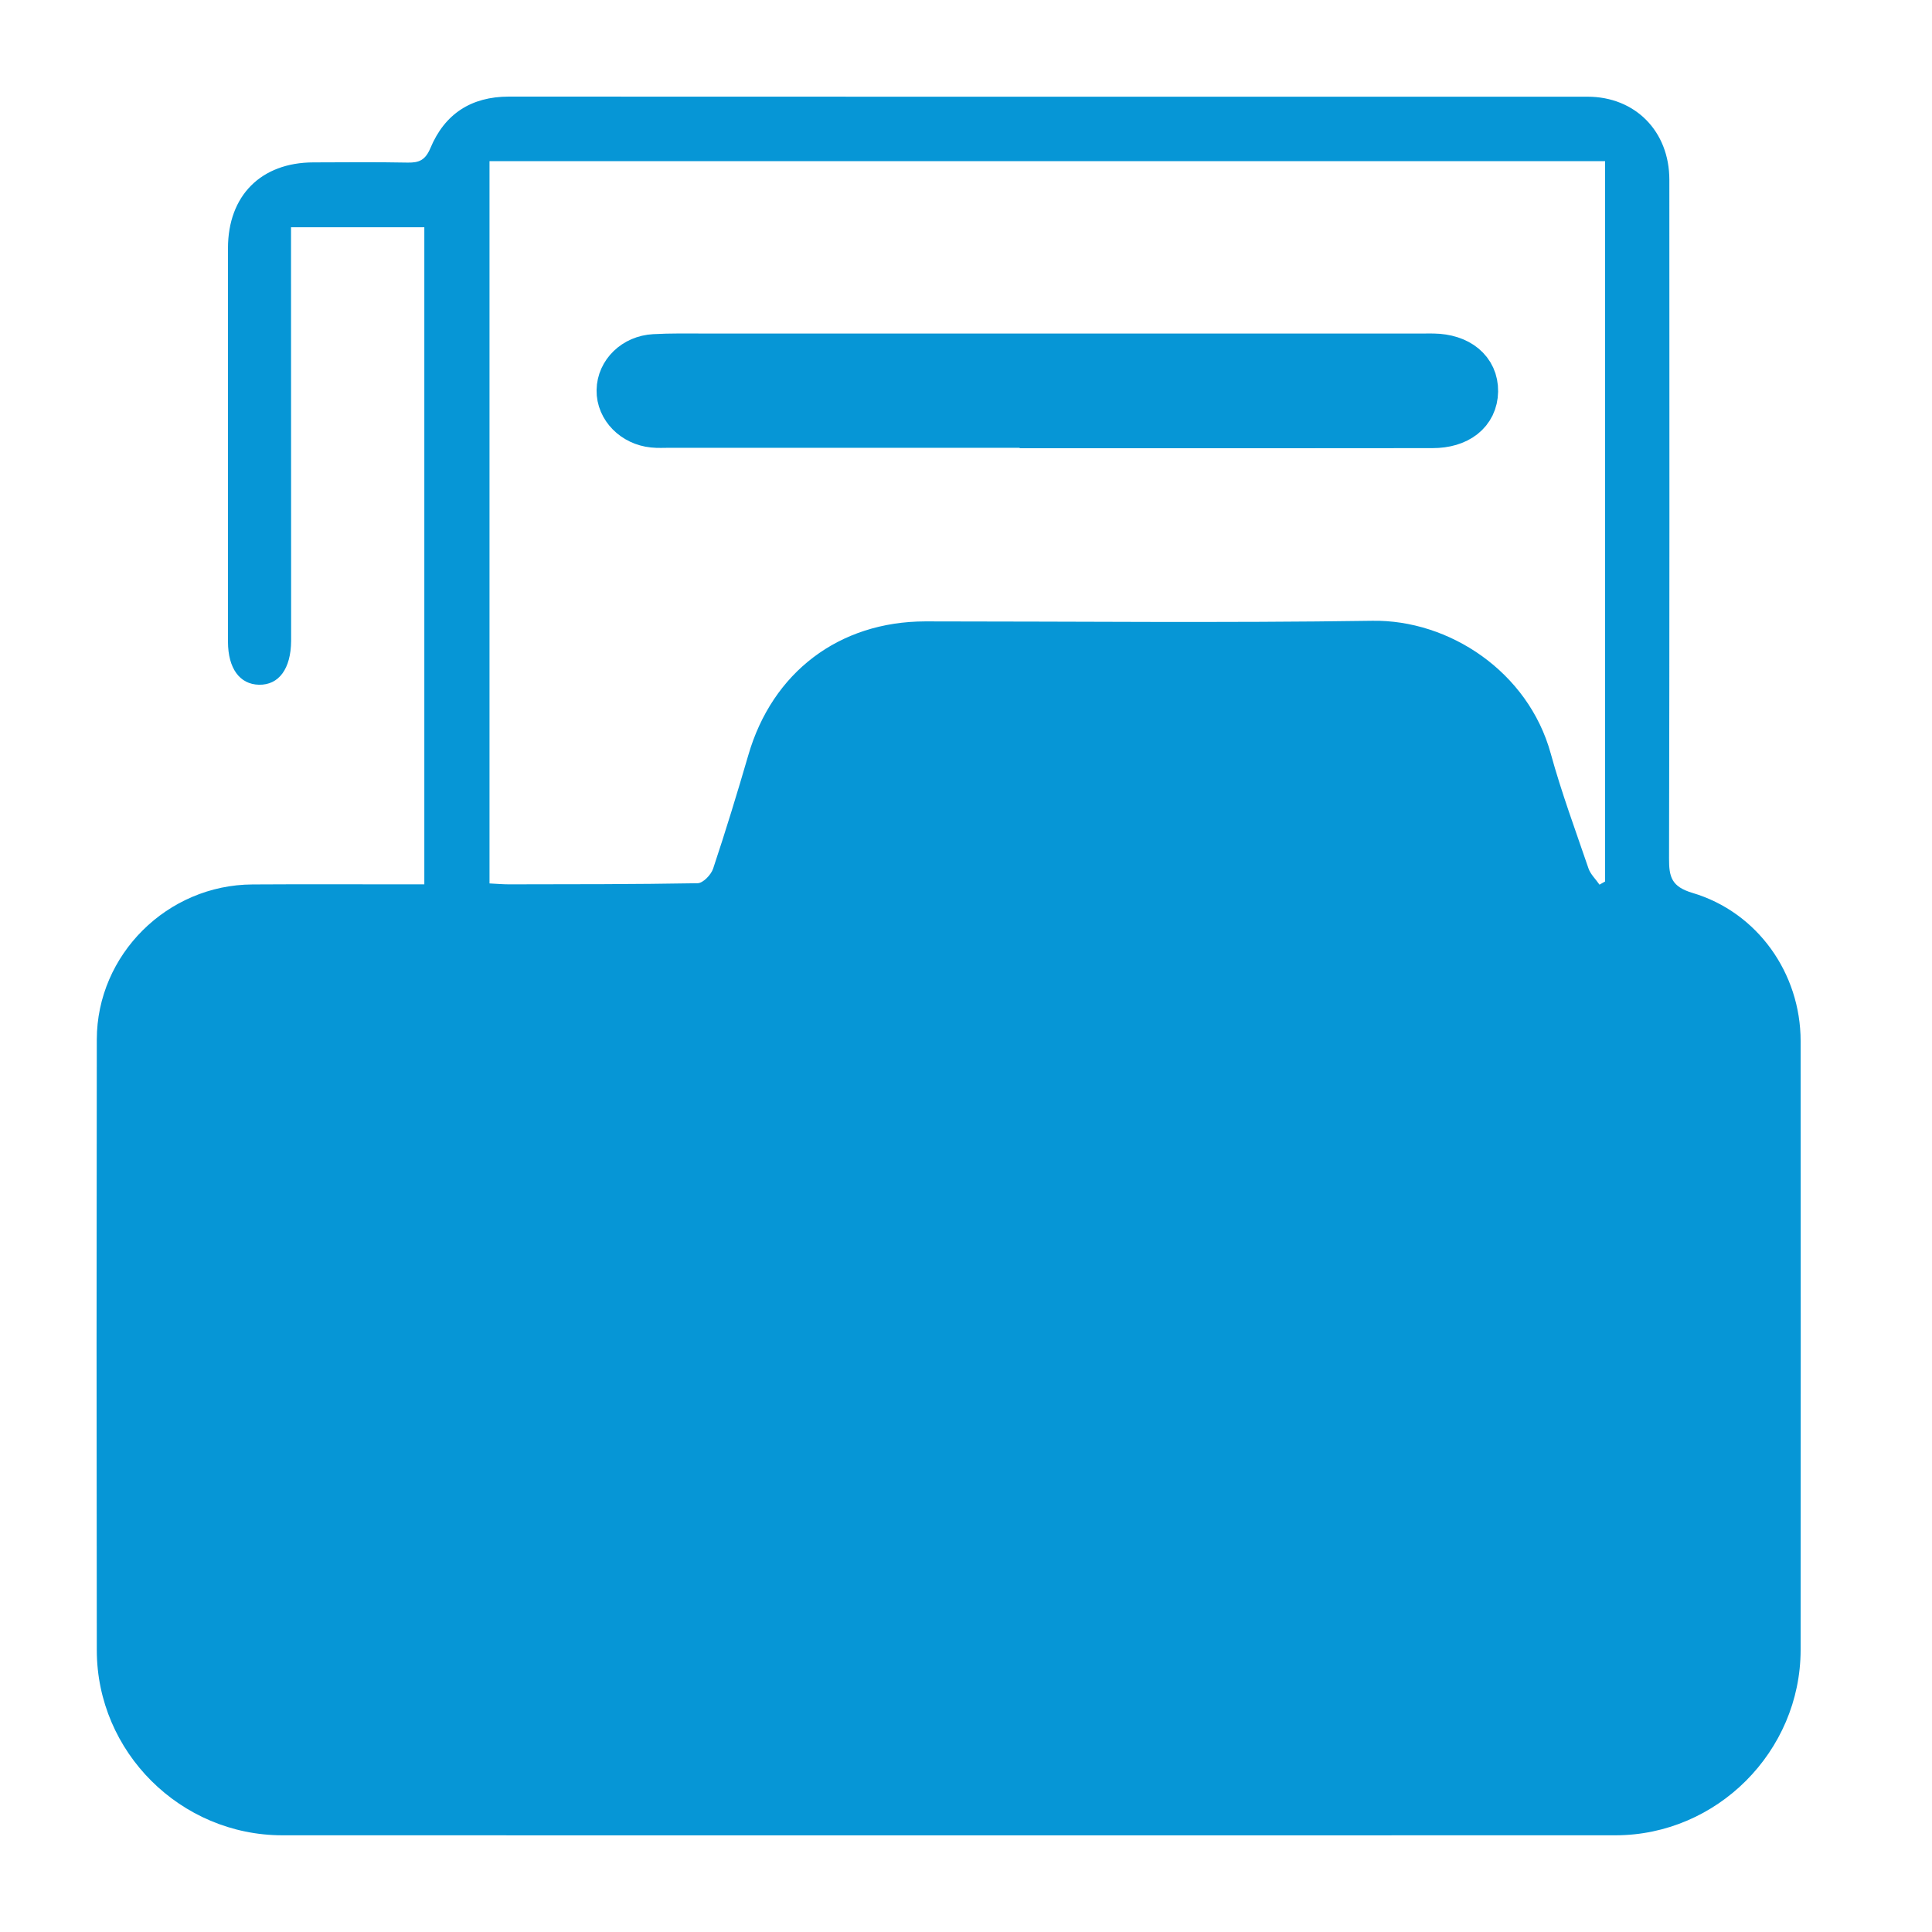 <svg width="19" height="19" viewBox="0 0 19 19" fill="none" xmlns="http://www.w3.org/2000/svg">
<path fill-rule="evenodd" clip-rule="evenodd" d="M4.173 8.697C4.173 6.526 4.173 4.389 4.173 2.235C3.742 2.235 3.317 2.235 2.862 2.235C2.862 2.316 2.862 2.394 2.862 2.472C2.863 3.689 2.863 4.905 2.863 6.122C2.863 6.182 2.863 6.243 2.863 6.303C2.861 6.576 2.743 6.738 2.547 6.734C2.357 6.73 2.243 6.573 2.242 6.313C2.241 6.024 2.242 5.735 2.242 5.446C2.242 4.444 2.242 3.443 2.242 2.441C2.242 1.924 2.567 1.598 3.082 1.597C3.391 1.596 3.701 1.593 4.01 1.599C4.123 1.601 4.183 1.574 4.233 1.456C4.373 1.121 4.633 0.95 5.005 0.95C8.541 0.952 12.076 0.951 15.612 0.951C16.081 0.951 16.417 1.291 16.417 1.768C16.418 3.993 16.419 6.218 16.414 8.443C16.413 8.626 16.44 8.72 16.644 8.781C17.284 8.971 17.708 9.572 17.708 10.238C17.709 12.551 17.71 13.913 17.708 16.226C17.707 17.225 16.885 18.049 15.886 18.049C11.517 18.05 7.147 18.05 2.778 18.049C1.775 18.049 0.953 17.23 0.952 16.23C0.949 13.911 0.949 12.542 0.952 10.223C0.953 9.388 1.646 8.701 2.484 8.698C2.968 8.695 3.452 8.697 3.936 8.697C4.008 8.697 4.08 8.697 4.173 8.697ZM15.785 1.585C12.115 1.585 8.469 1.585 4.814 1.585C4.814 3.959 4.814 6.319 4.814 8.688C4.888 8.692 4.947 8.697 5.006 8.697C5.625 8.696 6.243 8.697 6.861 8.686C6.914 8.685 6.993 8.603 7.013 8.543C7.136 8.174 7.25 7.801 7.359 7.427C7.595 6.611 8.252 6.112 9.101 6.111C10.566 6.111 12.031 6.127 13.496 6.105C14.248 6.093 15.029 6.603 15.251 7.412C15.356 7.794 15.494 8.166 15.622 8.541C15.642 8.599 15.694 8.647 15.73 8.7C15.748 8.689 15.767 8.679 15.785 8.669C15.785 6.313 15.785 3.957 15.785 1.585Z" fill="#0696D6"/>
<path fill-rule="evenodd" clip-rule="evenodd" d="M10.278 4.154C9.041 4.154 7.805 4.154 6.568 4.154C6.521 4.154 6.474 4.157 6.427 4.152C6.249 4.134 6.114 3.996 6.117 3.839C6.119 3.681 6.254 3.546 6.436 3.536C6.596 3.527 6.758 3.53 6.919 3.53C9.285 3.53 11.65 3.53 14.016 3.53C14.043 3.53 14.07 3.529 14.097 3.53C14.335 3.534 14.486 3.659 14.483 3.848C14.48 4.036 14.33 4.157 14.088 4.157C12.818 4.159 11.548 4.158 10.278 4.158C10.278 4.157 10.278 4.155 10.278 4.154Z" fill="#0696D6" stroke="#0696D6" stroke-width="0.5"/>
</svg>
